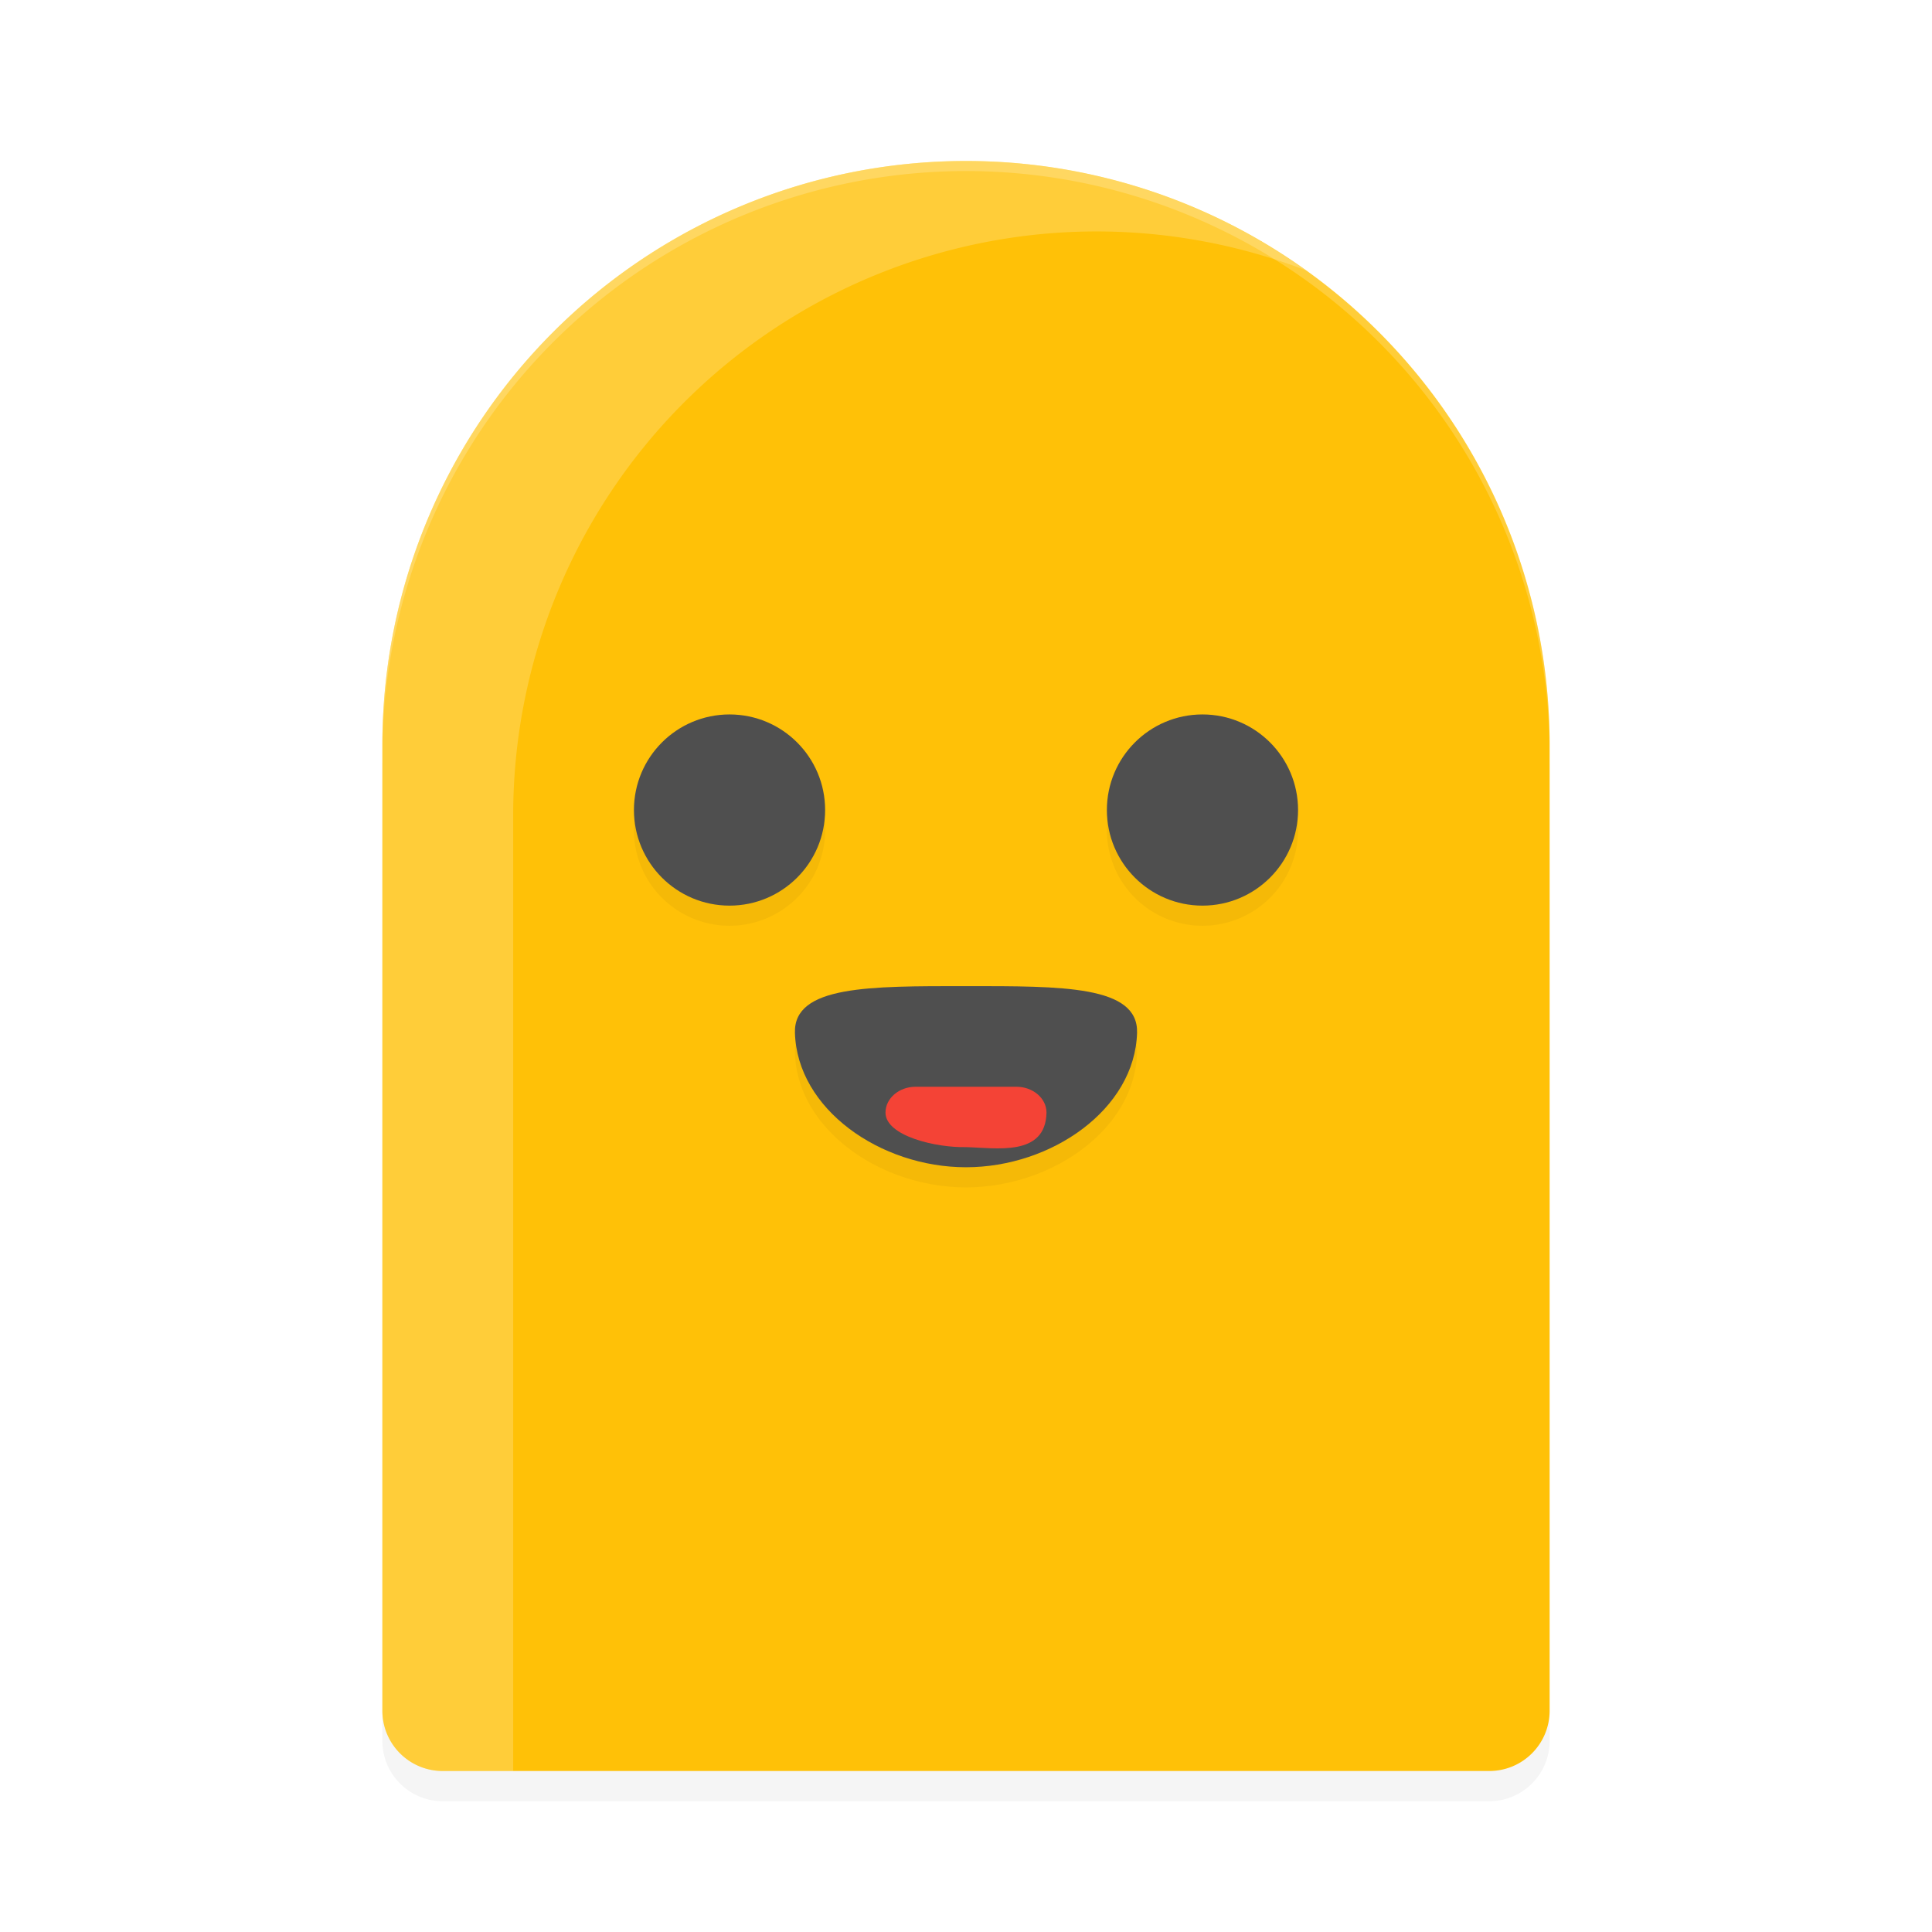 <?xml version='1.0' encoding='utf-8'?>
<svg xmlns="http://www.w3.org/2000/svg" width="192" height="192" version="1" id="svg12">
  <defs>
    <filter style="color-interpolation-filters:sRGB" id="filter4486" x="0.06" y="0.09" width="1.13" height="1.19">
      <feGaussianBlur stdDeviation="1.73"/>
    </filter>
    <filter style="color-interpolation-filters:sRGB" id="filter1322" x="0.09" y="0.06" width="1.18" height="1.13">
      <feGaussianBlur stdDeviation="4.31"/>
    </filter>
  </defs>
  <path style="filter:url(#filter1322);opacity:0.20;fill:#000000" d="M 96,19 A 58,58 0 0 0 38,77 v 96 c 0,3.32 2.68,6 6,6 h 104 c 3.32,0 6,-2.68 6,-6 V 77 A 58,58 0 0 0 96,19 Z"/>
  <path style="fill:#ffc107" d="M 96 16 A 58 58 0 0 0 38 74 L 38 170 C 38 173.32 40.68 176 44 176 L 148 176 C 151.32 176 154 173.32 154 170 L 154 74 A 58 58 0 0 0 96 16 z "/>
  <path style="filter:url(#filter4486);opacity:0.20;fill:#000000" d="M 72.50,73 A 9.50,9.50 0 0 0 63,82.50 9.50,9.50 0 0 0 72.50,92 9.50,9.50 0 0 0 82,82.50 9.50,9.50 0 0 0 72.50,73 Z m 47,0 A 9.50,9.50 0 0 0 110,82.50 9.50,9.50 0 0 0 119.50,92 9.50,9.50 0 0 0 129,82.50 9.50,9.50 0 0 0 119.50,73 Z M 96,100 c -9.55,0 -17.14,0.07 -17.00,4.64 C 79.22,112.23 87.49,118 96,118 c 8.51,0 16.78,-5.77 17.00,-13.36 C 113.14,99.93 105.55,100 96,100 Z"/>
  <circle style="fill:#4f4f4f" cx="-119.50" cy="80.50" r="9.50" transform="scale(-1,1)"/>
  <path style="fill:#4f4f4f" d="M 96.00,98 C 86.45,98 78.86,97.93 79.00,102.64 79.22,110.23 87.49,116 96.00,116 104.51,116 112.78,110.23 113.00,102.64 113.14,97.93 105.55,98 96.00,98 Z"/>
  <path style="fill:#f44336;color:#000000" d="m 91,108 c -1.66,0 -3,1.15 -3,2.57 0,2.33 5.04,3.50 8,3.43 2.96,0.07 7.91,0.99 8,-3.43 C 104,109.15 102.66,108 101,108 Z"/>
  <path style="opacity:0.20;fill:#ffffff" d="M 96 16 A 58 58 0 0 0 38 74 L 38 170 C 38 173.32 40.68 176 44 176 L 51 176 L 51 81 A 58 58 0 0 1 109 23 A 58 58 0 0 1 129.74 26.85 A 58 58 0 0 0 96 16 z "/>
  <circle style="fill:#4f4f4f" cx="72.50" cy="80.50" r="9.50"/>
  <path style="opacity:0.20;fill:#ffffff" d="M 96 16 A 58 58 0 0 0 38 74 L 38 75 A 58 58 0 0 1 96 17 A 58 58 0 0 1 154 75 L 154 74 A 58 58 0 0 0 96 16 z "/>
</svg>
